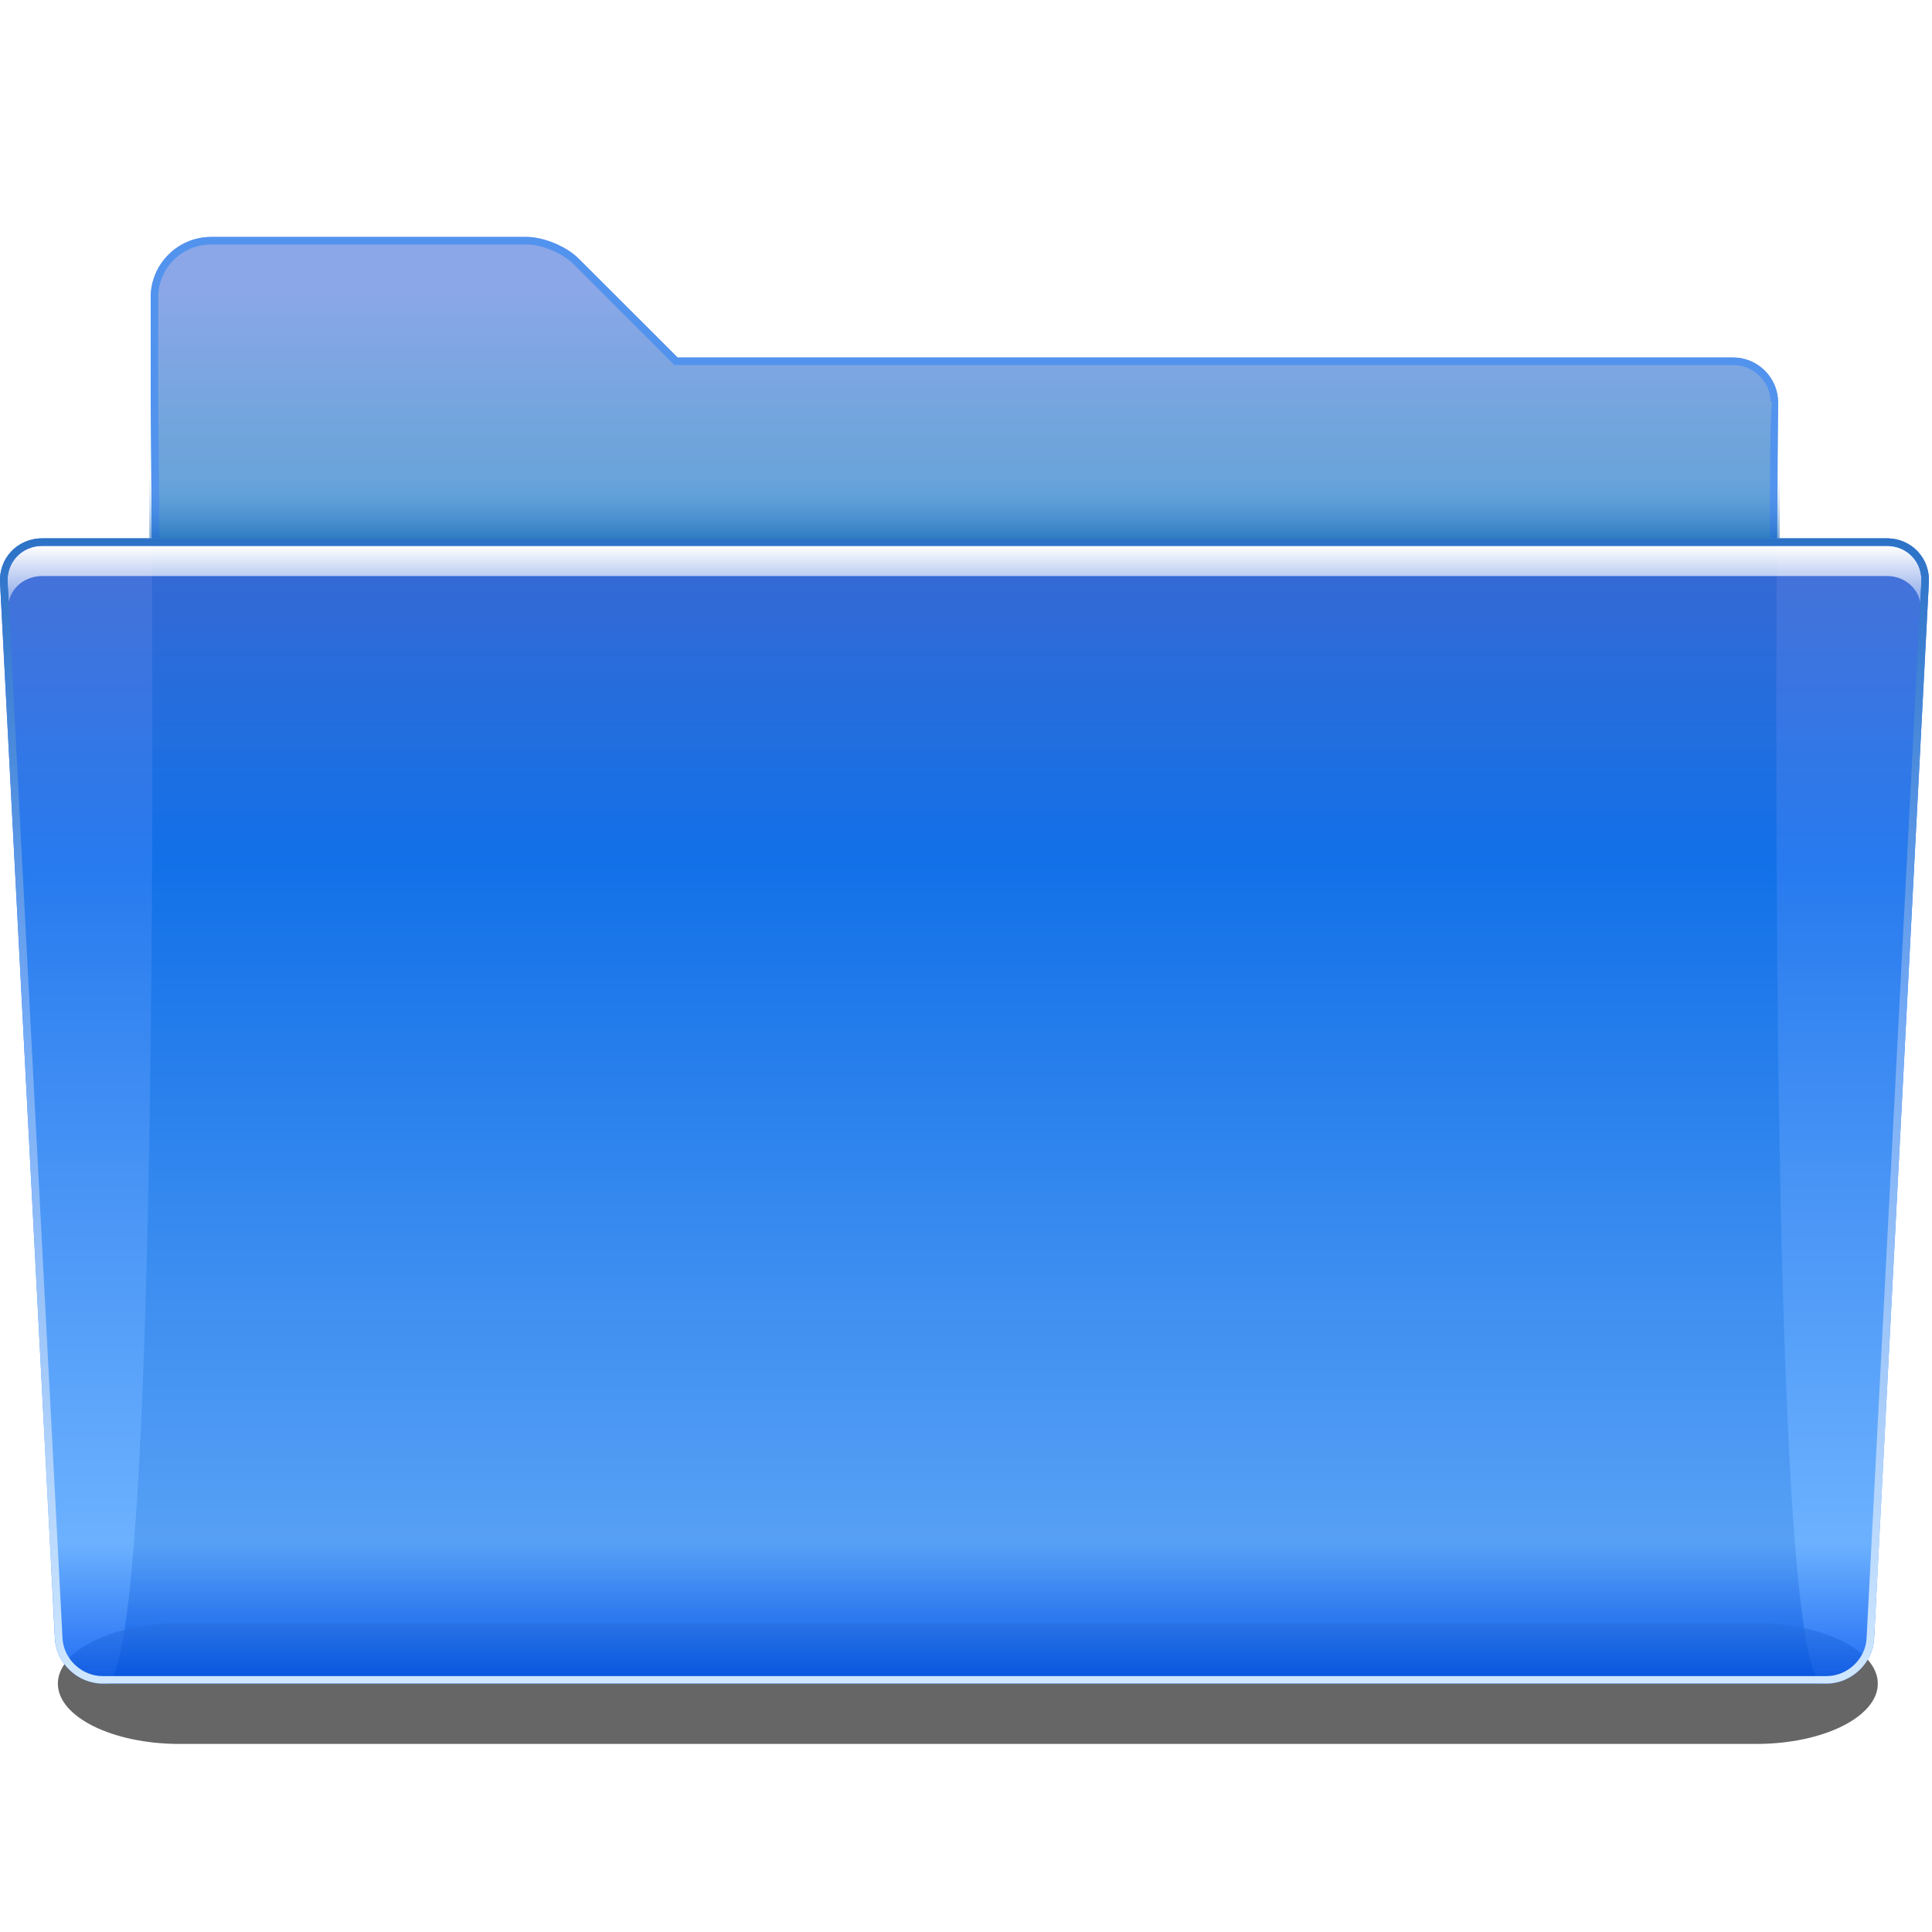 <?xml version="1.0" encoding="UTF-8" standalone="no"?>
<!-- Created with Inkscape (http://www.inkscape.org/) -->
<svg
   xmlns:dc="http://purl.org/dc/elements/1.1/"
   xmlns:cc="http://creativecommons.org/ns#"
   xmlns:rdf="http://www.w3.org/1999/02/22-rdf-syntax-ns#"
   xmlns:svg="http://www.w3.org/2000/svg"
   xmlns="http://www.w3.org/2000/svg"
   xmlns:xlink="http://www.w3.org/1999/xlink"
   xmlns:sodipodi="http://sodipodi.sourceforge.net/DTD/sodipodi-0.dtd"
   xmlns:inkscape="http://www.inkscape.org/namespaces/inkscape"
   width="20"
   height="20"
   id="svg2811"
   sodipodi:version="0.32"
   inkscape:version="0.46"
   version="1.0"
   sodipodi:docname="group.svgz"
   inkscape:output_extension="org.inkscape.output.svgz.inkscape"
   inkscape:export-filename="/home/andreas/src/dev/trunk/ucs/virtualization/univention-virtual-machine-manager-daemon/umc/images/default/16x16/uvmm/group.png"
   inkscape:export-xdpi="90"
   inkscape:export-ydpi="90"
   sodipodi:docbase="/home/david/oxygen/trunk/scalable/places">
  <defs
     id="defs2813">
    <inkscape:perspective
       sodipodi:type="inkscape:persp3d"
       inkscape:vp_x="0 : 64 : 1"
       inkscape:vp_y="0 : 1000 : 0"
       inkscape:vp_z="128 : 64 : 1"
       inkscape:persp3d-origin="64 : 42.666667 : 1"
       id="perspective5878" />
    <linearGradient
       gradientTransform="matrix(1.003,0,0,1,-8.238,8)"
       y2="20.044"
       x2="122.392"
       y1="96.722"
       x1="122.744"
       gradientUnits="userSpaceOnUse"
       id="linearGradient3067">
      <stop
         id="stop3069"
         style="stop-color:#0055f2;stop-opacity:1;"
         offset="0" />
      <stop
         offset="0.131"
         style="stop-color:#5ca9ff;stop-opacity:1;"
         id="stop3077" />
      <stop
         id="stop3071"
         style="stop-color:#106ced;stop-opacity:1;"
         offset="0.72" />
      <stop
         id="stop3073"
         style="stop-color:#3462d3;stop-opacity:1;"
         offset="1" />
    </linearGradient>
    <linearGradient
       id="linearGradient2822">
      <stop
         style="stop-color:#ffffff;stop-opacity:1;"
         offset="0"
         id="stop2824" />
      <stop
         style="stop-color:#ffffff;stop-opacity:0;"
         offset="1"
         id="stop2826" />
    </linearGradient>
    <linearGradient
       id="XMLID_9_"
       gradientUnits="userSpaceOnUse"
       x1="71.999"
       y1="14.258"
       x2="71.999"
       y2="19.958"
       gradientTransform="matrix(0.157,0,0,0.156,-1.285,2.453)">
      <stop
         offset="0.25"
         style="stop-color:#71a8f5;stop-opacity:0;"
         id="stop46" />
      <stop
         offset="1"
         style="stop-color:#0057ae;stop-opacity:1"
         id="stop48" />
    </linearGradient>
    <linearGradient
       id="XMLID_8_"
       gradientUnits="userSpaceOnUse"
       x1="72.001"
       y1="96"
       x2="72.001"
       y2="20"
       gradientTransform="matrix(1.003,0,0,1,1.756,8)">
      <stop
         offset="0"
         style="stop-color:#cfe7ff;stop-opacity:1;"
         id="stop35" />
      <stop
         offset="0.592"
         style="stop-color:#71A8F5"
         id="stop37" />
      <stop
         offset="1"
         style="stop-color:#2C72C7"
         id="stop39" />
    </linearGradient>
    <filter
       inkscape:collect="always"
       x="-0.026"
       width="1.051"
       y="-0.384"
       height="1.768"
       id="filter2807">
      <feGaussianBlur
         inkscape:collect="always"
         stdDeviation="1.28"
         id="feGaussianBlur2809" />
    </filter>
    <linearGradient
       id="XMLID_6_"
       gradientUnits="userSpaceOnUse"
       x1="72.001"
       y1="96"
       x2="72.001"
       y2="0"
       gradientTransform="matrix(0.156,0,0,0.156,-1.248,2.453)">
      <stop
         offset="0"
         style="stop-color:#001f81;stop-opacity:1"
         id="stop7" />
      <stop
         offset="0.077"
         style="stop-color:#2451a4;stop-opacity:1;"
         id="stop9" />
      <stop
         offset="0.586"
         style="stop-color:#299ebe;stop-opacity:1;"
         id="stop11" />
      <stop
         offset="0.965"
         style="stop-color:#8ba7e7;stop-opacity:1"
         id="stop13" />
    </linearGradient>
    <linearGradient
       inkscape:collect="always"
       xlink:href="#linearGradient2822"
       id="linearGradient2828"
       x1="22.414"
       y1="28.5"
       x2="22.414"
       y2="34.473"
       gradientUnits="userSpaceOnUse"
       gradientTransform="translate(10,0)" />
    <linearGradient
       inkscape:collect="always"
       xlink:href="#XMLID_8_"
       id="linearGradient2838"
       gradientUnits="userSpaceOnUse"
       gradientTransform="matrix(0.157,0,0,0.156,-1.286,2.453)"
       x1="72.001"
       y1="96"
       x2="72.001"
       y2="20" />
    <clipPath
       clipPathUnits="userSpaceOnUse"
       id="clipPath2844">
      <path
         style="fill:#ff00bf"
         d="M 133.866,100.978 C 133.793,102.369 132.596,103.5 131.199,103.5 L 16.813,103.5 C 15.415,103.5 14.219,102.368 14.146,100.979 C 14.146,100.979 10.509,30.967 10.509,30.957 C 10.462,30.301 10.673,29.685 11.106,29.22 C 11.539,28.756 12.14,28.501 12.799,28.501 L 135.213,28.501 C 135.872,28.501 136.473,28.756 136.903,29.219 C 137.334,29.682 137.543,30.298 137.491,30.966 L 133.866,100.978 z"
         id="path2846" />
    </clipPath>
    <filter
       inkscape:collect="always"
       x="-0.012"
       width="1.025"
       y="-0.415"
       height="1.83"
       id="filter2848">
      <feGaussianBlur
         inkscape:collect="always"
         stdDeviation="0.654"
         id="feGaussianBlur2850" />
    </filter>
    <linearGradient
       inkscape:collect="always"
       xlink:href="#linearGradient3067"
       id="linearGradient3109"
       gradientUnits="userSpaceOnUse"
       gradientTransform="matrix(0.157,0,0,0.156,-1.285,2.453)"
       x1="122.744"
       y1="96.722"
       x2="122.744"
       y2="20" />
  </defs>
  <sodipodi:namedview
     id="base"
     pagecolor="#ffffff"
     bordercolor="#666666"
     borderopacity="1.0"
     inkscape:pageopacity="0.0"
     inkscape:pageshadow="2"
     inkscape:zoom="28.4"
     inkscape:cx="10"
     inkscape:cy="5.7746479"
     inkscape:document-units="px"
     inkscape:current-layer="layer1"
     inkscape:window-width="1280"
     inkscape:window-height="1002"
     inkscape:window-x="-2"
     inkscape:window-y="-3"
     showborder="true"
     inkscape:showpageshadow="true"
     showgrid="false" />
  <g
     inkscape:label="Livello 1"
     inkscape:groupmode="layer"
     id="layer1">
    <path
       d="M 18.405,4.169 C 18.407,3.912 18.197,3.701 17.94,3.701 L 7.014,3.701 L 5.986,2.674 C 5.865,2.552 5.625,2.453 5.454,2.453 L 2.184,2.453 C 1.841,2.453 1.56,2.734 1.56,3.077 L 1.56,4.169 C 1.56,4.169 1.716,17.429 1.092,17.429 L 18.876,17.429 C 18.252,17.429 18.405,4.169 18.405,4.169 z"
       id="path15"
       style="fill:url(#XMLID_6_)" />
    <g
       id="g17"
       style="opacity:0.6;filter:url(#filter2807)"
       transform="matrix(0.157,0,0,0.156,-1.285,2.453)">
      <path
         d="M 132,96 C 132,98.2 128.4,100 124,100 L 20,100 C 15.6,100 12,98.2 12,96 C 12,93.8 15.6,92 20,92 L 124,92 C 128.4,92 132,93.8 132,96 z"
         id="path19" />
    </g>
    <path
       d="M 19.401,16.962 C 19.388,17.219 19.165,17.429 18.907,17.429 L 1.063,17.429 C 0.805,17.429 0.582,17.219 0.568,16.962 L 0.001,6.04 C -0.018,5.783 0.178,5.573 0.437,5.573 L 19.533,5.573 C 19.791,5.573 19.986,5.783 19.967,6.04 L 19.401,16.962 z"
       id="path30"
       style="opacity:0.9;fill:url(#linearGradient3109);fill-opacity:1" />
    <path
       d="M 1.65,5.573 C 1.646,4.888 1.641,4.386 1.638,4.169 L 1.638,3.077 C 1.638,2.776 1.883,2.531 2.184,2.531 L 5.455,2.531 C 5.606,2.531 5.825,2.622 5.932,2.729 L 6.982,3.779 L 17.942,3.779 C 18.046,3.779 18.143,3.82 18.217,3.893 C 18.29,3.967 18.331,4.065 18.33,4.169 C 18.33,4.169 18.341,4.157 18.347,4.152 C 18.328,4.246 18.326,4.491 18.322,5.13 L 18.32,5.573 L 18.397,5.573 C 18.402,4.71 18.408,4.169 18.408,4.169 C 18.409,3.912 18.2,3.701 17.942,3.701 L 7.015,3.701 L 5.987,2.674 C 5.866,2.552 5.626,2.453 5.455,2.453 L 2.184,2.453 C 1.841,2.453 1.56,2.734 1.56,3.077 L 1.56,4.169 C 1.56,4.169 1.566,4.71 1.571,5.573 L 1.65,5.573 z"
       id="path32"
       style="fill:#5293ee;fill-opacity:1" />
    <path
       d="M 1.542,4.637 C 1.543,4.91 1.545,5.223 1.546,5.573 L 18.423,5.573 C 18.424,5.223 18.426,4.91 18.427,4.637 L 1.542,4.637 z"
       id="path50"
       style="opacity:0.5;fill:url(#XMLID_9_)" />
    <path
       style="fill:url(#linearGradient2828);fill-opacity:1;filter:url(#filter2848)"
       d="M 12.812,28.5 C 12.153,28.5 11.527,28.755 11.094,29.219 C 10.661,29.684 10.453,30.313 10.5,30.969 C 10.5,30.969 10.56,32.233 10.562,32.281 C 10.648,31.886 10.815,31.518 11.094,31.219 C 11.527,30.755 12.153,30.5 12.812,30.5 L 135.219,30.5 C 135.878,30.5 136.476,30.756 136.906,31.219 C 137.183,31.517 137.354,31.883 137.438,32.281 L 137.5,30.969 C 137.551,30.301 137.337,29.682 136.906,29.219 C 136.476,28.756 135.878,28.5 135.219,28.5 L 12.812,28.5 z"
       id="path2788"
       clip-path="url(#clipPath2844)"
       transform="matrix(0.156,0,0,0.156,-1.56,1.205)" />
    <path
       style="fill:url(#linearGradient2838)"
       id="path2836"
       d="M 19.533,5.573 L 0.437,5.573 C 0.178,5.573 -0.018,5.783 0.001,6.04 L 0.569,16.962 C 0.582,17.219 0.805,17.429 1.063,17.429 L 18.907,17.429 C 19.165,17.429 19.388,17.219 19.401,16.962 L 19.967,6.04 C 19.986,5.783 19.791,5.573 19.533,5.573 z M 19.323,16.958 C 19.312,17.175 19.125,17.351 18.907,17.351 L 1.063,17.351 C 0.845,17.351 0.658,17.174 0.647,16.958 C 0.647,16.958 0.079,6.036 0.079,6.034 C 0.072,5.932 0.105,5.836 0.172,5.763 C 0.24,5.691 0.334,5.651 0.437,5.651 L 19.533,5.651 C 19.636,5.651 19.73,5.691 19.797,5.763 C 19.864,5.835 19.897,5.932 19.889,6.036 L 19.323,16.958 z" />
  </g>
</svg>
